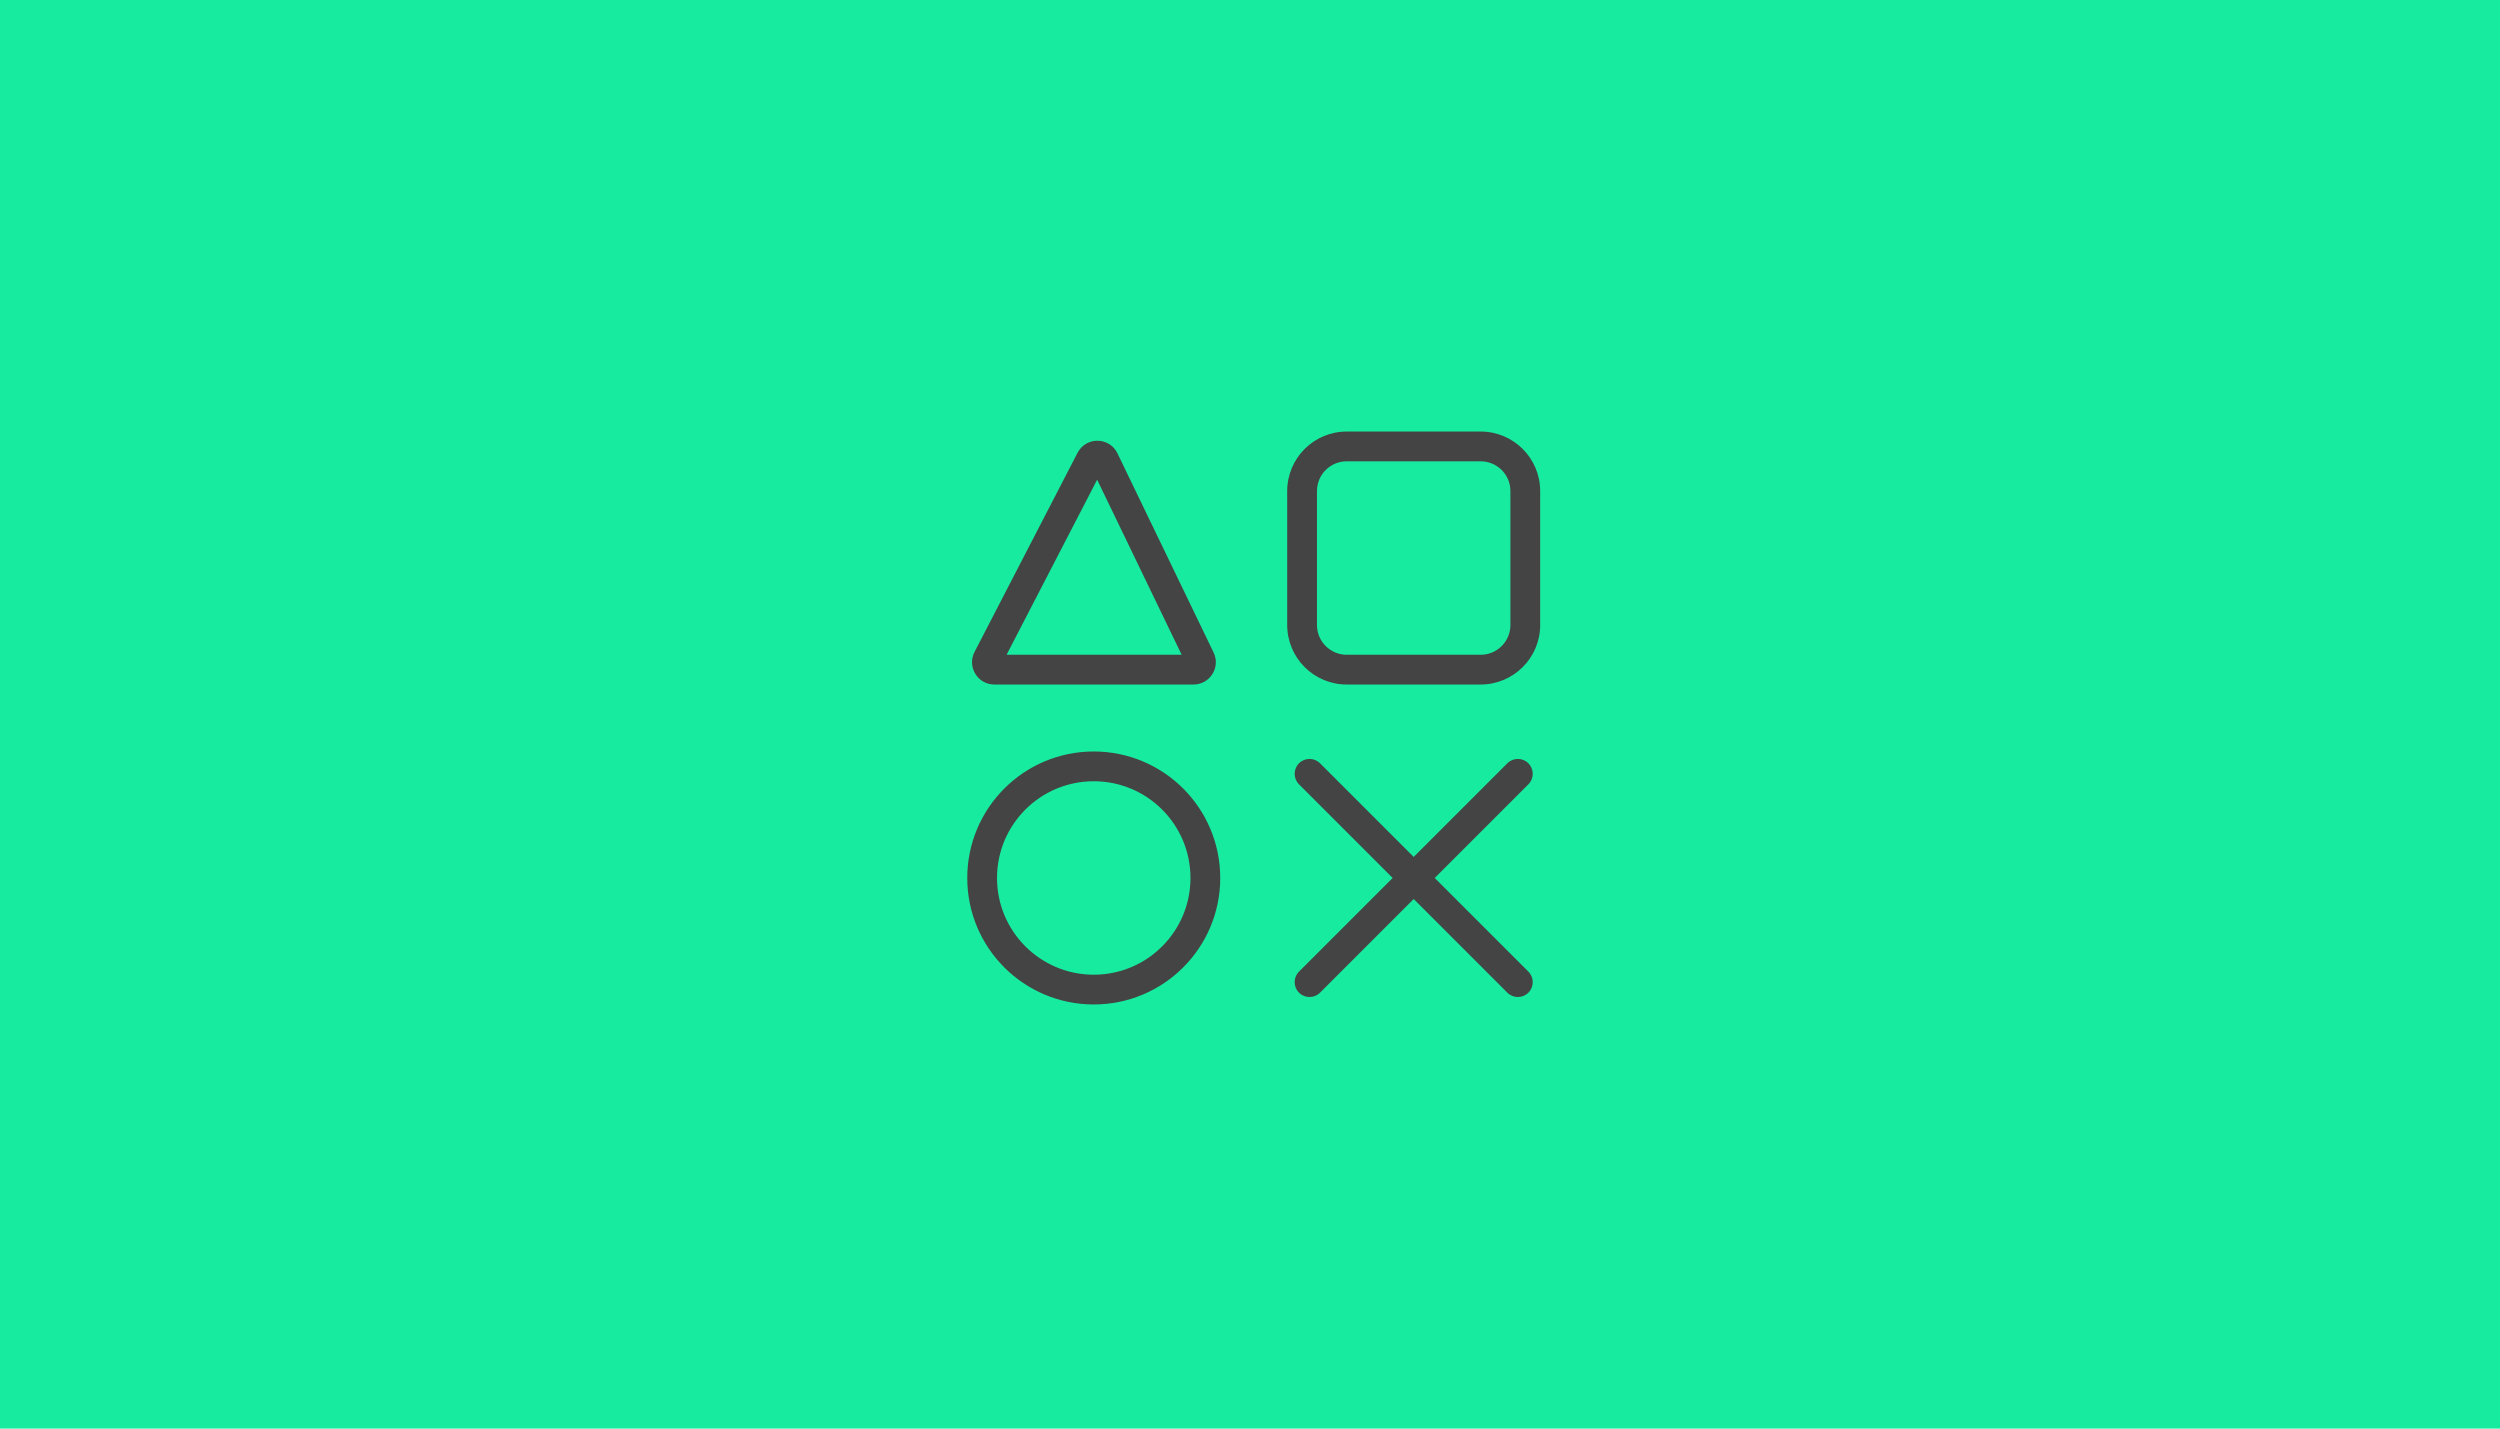 <svg width="336" height="192" viewBox="0 0 336 192" fill="none" xmlns="http://www.w3.org/2000/svg">
<rect width="336" height="192" fill="#17EBA0"/>
<path fill-rule="evenodd" clip-rule="evenodd" d="M181 58C176.582 58 173 61.582 173 66V84C173 88.418 176.582 92 181 92H199C203.418 92 207 88.418 207 84V66C207 61.582 203.418 58 199 58H181ZM177 66C177 63.791 178.791 62 181 62H199C201.209 62 203 63.791 203 66V84C203 86.209 201.209 88 199 88H181C178.791 88 177 86.209 177 84V66ZM144.822 60.858C145.958 58.662 149.113 58.706 150.188 60.932L163.108 87.696C164.07 89.688 162.619 92 160.407 92H133.643C131.395 92 129.946 89.619 130.978 87.622L144.822 60.858ZM147.456 64.473L135.286 88H158.814L147.456 64.473ZM130 118C130 108.611 137.611 101 147 101C156.389 101 164 108.611 164 118C164 127.389 156.389 135 147 135C137.611 135 130 127.389 130 118ZM147 105C139.82 105 134 110.82 134 118C134 125.18 139.82 131 147 131C154.18 131 160 125.18 160 118C160 110.82 154.18 105 147 105ZM174.586 102.586C175.367 101.805 176.633 101.805 177.414 102.586L190 115.172L202.586 102.586C203.367 101.805 204.633 101.805 205.414 102.586C206.195 103.367 206.195 104.633 205.414 105.414L192.828 118L205.414 130.586C206.195 131.367 206.195 132.633 205.414 133.414C204.633 134.195 203.367 134.195 202.586 133.414L190 120.828L177.414 133.414C176.633 134.195 175.367 134.195 174.586 133.414C173.805 132.633 173.805 131.367 174.586 130.586L187.172 118L174.586 105.414C173.805 104.633 173.805 103.367 174.586 102.586Z" fill="#444444"/>
</svg>
